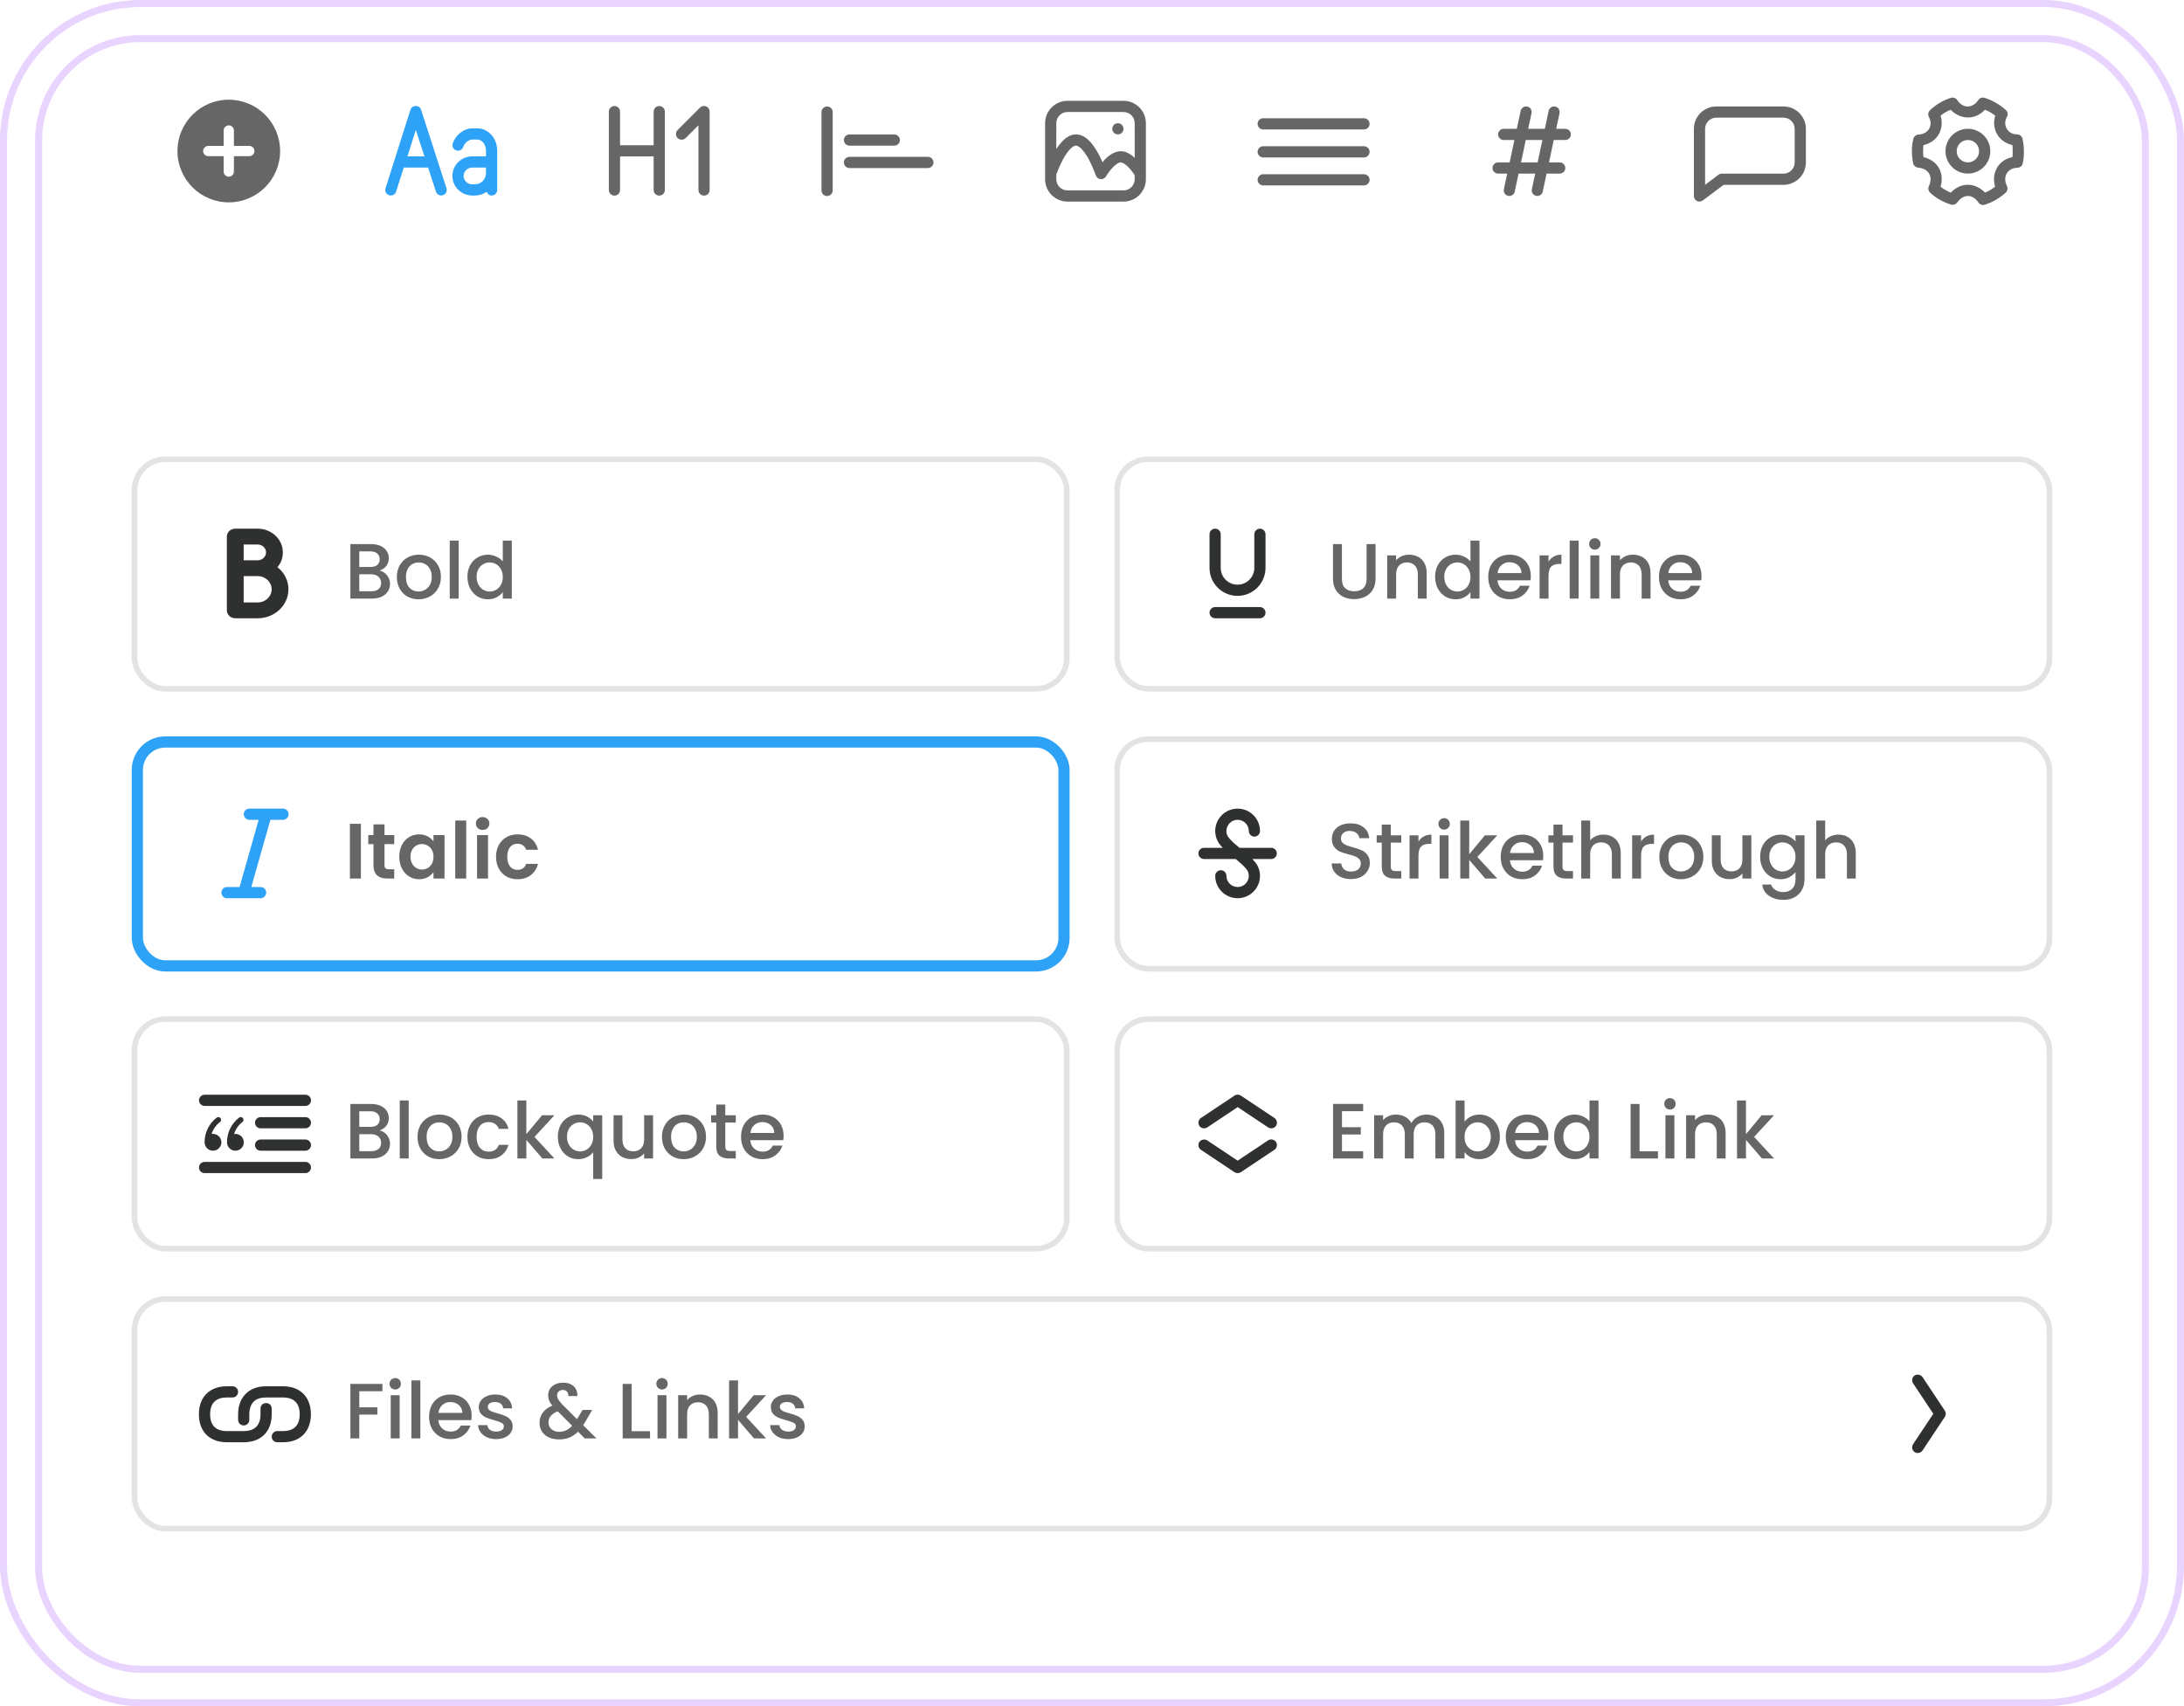 <svg width="311" height="243" viewBox="0 0 311 243" fill="none" xmlns="http://www.w3.org/2000/svg">
<g clip-path="url(#clip0_1182_65896)">
<rect x="6" y="6" width="299" height="231.227" rx="14" fill="white"/>
<g filter="url(#filter0_d_1182_65896)">
<rect width="310" height="47.84" transform="translate(1 4)" fill="white"/>
<path d="M31.782 23.768C27.745 23.768 24.473 27.041 24.473 31.077C24.473 35.114 27.745 38.386 31.782 38.386C35.818 38.386 39.09 35.114 39.09 31.077C39.09 27.041 35.818 23.768 31.782 23.768ZM31.782 27.423C32.185 27.423 32.512 27.75 32.512 28.154V30.346H34.705C35.109 30.346 35.436 30.674 35.436 31.077C35.436 31.481 35.109 31.808 34.705 31.808H32.512V34.001C32.512 34.404 32.185 34.732 31.782 34.732C31.378 34.732 31.051 34.404 31.051 34.001V31.808H28.858C28.454 31.808 28.127 31.481 28.127 31.077C28.127 30.674 28.454 30.346 28.858 30.346H31.051V28.154C31.051 27.75 31.378 27.423 31.782 27.423Z" fill="#676666"/>
<path d="M58.418 24.656C58.099 24.657 57.764 24.835 57.647 25.205L54.108 36.367C53.975 36.787 54.187 37.23 54.606 37.364C55.026 37.497 55.47 37.285 55.603 36.865L56.699 33.427H60.163L61.284 36.865C61.42 37.284 61.862 37.499 62.281 37.364C62.699 37.227 62.914 36.786 62.779 36.367L59.166 25.205C59.047 24.835 58.739 24.655 58.418 24.656ZM66.467 27.845C65.248 27.845 64.082 28.776 63.676 29.989C63.536 30.406 63.757 30.845 64.174 30.985C64.592 31.125 65.031 30.904 65.171 30.487C65.367 29.901 65.962 29.44 66.467 29.44H67.164C67.827 29.44 68.41 30.129 68.41 31.035V31.832C67.704 31.832 66.83 31.832 66.467 31.832C64.899 31.832 63.627 33.077 63.627 34.623C63.627 36.169 64.899 37.416 66.467 37.413C66.507 37.413 66.762 37.414 66.841 37.413C67.452 37.407 68.012 37.203 68.51 36.89C68.627 37.184 68.871 37.413 69.208 37.413C69.648 37.413 70.005 37.056 70.005 36.616V34.224C70.007 34.058 70.005 32.691 70.005 32.629V31.035C70.005 29.298 68.767 27.845 67.164 27.845H66.467ZM58.418 28.069L59.64 31.832H57.222L58.418 28.069ZM66.467 33.427C66.83 33.427 67.706 33.427 68.41 33.427C68.41 33.789 68.411 34.122 68.41 34.199C68.397 35.184 67.663 35.81 66.816 35.819C66.761 35.819 66.533 35.819 66.467 35.819C65.771 35.819 65.221 35.279 65.221 34.623C65.221 33.967 65.77 33.427 66.467 33.427Z" fill="#2DA2F6"/>
<path d="M86.701 24.668C86.26 24.668 85.903 25.026 85.903 25.466V36.628C85.903 37.068 86.26 37.426 86.701 37.426C87.141 37.426 87.498 37.068 87.498 36.628V31.844H92.282V36.628C92.282 37.068 92.639 37.426 93.079 37.426C93.52 37.426 93.877 37.068 93.877 36.628V25.466C93.877 25.026 93.52 24.668 93.079 24.668C92.639 24.668 92.282 25.026 92.282 25.466V30.25H87.498V25.466C87.498 25.026 87.141 24.668 86.701 24.668ZM99.757 24.718C99.48 24.603 99.136 24.641 98.885 24.892L95.695 28.082C95.384 28.393 95.384 28.916 95.695 29.228C96.007 29.539 96.53 29.539 96.842 29.228L98.661 27.409V36.628C98.661 37.068 99.018 37.426 99.458 37.426C99.898 37.426 100.255 37.068 100.255 36.628V25.466C100.255 25.111 100.034 24.833 99.757 24.718Z" fill="#676666"/>
<path d="M116.98 24.729C116.54 24.729 116.183 25.086 116.183 25.526V36.689C116.183 37.129 116.54 37.486 116.98 37.486C117.42 37.486 117.777 37.129 117.777 36.689V25.526C117.777 25.086 117.42 24.729 116.98 24.729ZM120.169 28.715C119.729 28.715 119.372 29.072 119.372 29.513C119.372 29.953 119.729 30.31 120.169 30.31H126.548C126.988 30.31 127.345 29.953 127.345 29.513C127.345 29.072 126.988 28.715 126.548 28.715H120.169ZM120.169 31.905C119.729 31.905 119.372 32.262 119.372 32.702C119.372 33.142 119.729 33.499 120.169 33.499H131.332C131.772 33.499 132.129 33.142 132.129 32.702C132.129 32.262 131.772 31.905 131.332 31.905H120.169Z" fill="#676666"/>
<path d="M151.215 23.926C149.453 23.926 148.025 25.354 148.025 27.115V34.291V35.088C148.025 36.85 149.453 38.278 151.215 38.278H159.188C160.949 38.278 162.377 36.85 162.377 35.088V34.291V27.115C162.377 25.354 160.949 23.926 159.188 23.926H151.215ZM151.215 25.52H159.188C160.069 25.52 160.783 26.234 160.783 27.115L160.786 32.055C160.166 31.48 159.533 31.119 158.839 31.102C158.814 31.101 158.815 31.102 158.789 31.102C157.883 31.102 156.875 31.799 156.198 32.672C156.025 32.281 155.85 31.895 155.65 31.525C154.709 29.788 153.681 28.712 152.411 28.71C151.331 28.707 150.405 29.59 149.614 30.799L149.62 27.115C149.62 26.234 150.334 25.52 151.215 25.52ZM158.391 27.115C157.951 27.115 157.593 27.472 157.593 27.912C157.593 28.353 157.951 28.71 158.391 28.71C158.831 28.71 159.188 28.353 159.188 27.912C159.188 27.472 158.831 27.115 158.391 27.115ZM152.411 30.304C152.875 30.305 153.58 31.028 154.254 32.273C154.522 32.766 154.762 33.309 154.977 33.843C155.107 34.162 155.206 34.406 155.251 34.54C155.469 35.191 156.352 35.284 156.696 34.69C156.731 34.631 156.793 34.518 156.896 34.366C157.068 34.111 157.264 33.853 157.469 33.618C157.981 33.031 158.474 32.696 158.789 32.696C159.108 32.704 159.599 33.038 160.11 33.618C160.317 33.853 160.508 34.111 160.683 34.366C160.738 34.446 160.746 34.483 160.783 34.54V35.088C160.783 35.969 160.069 36.683 159.188 36.683H151.215C150.334 36.683 149.62 35.969 149.62 35.088V34.416C149.67 34.274 149.737 34.105 149.844 33.843C150.062 33.309 150.298 32.767 150.567 32.273C151.247 31.025 151.947 30.304 152.411 30.304Z" fill="#676666"/>
<path d="M179.082 26.408C178.642 26.408 178.285 26.765 178.285 27.205C178.285 27.645 178.642 28.002 179.082 28.002H193.434C193.875 28.002 194.232 27.645 194.232 27.205C194.232 26.765 193.875 26.408 193.434 26.408H179.082ZM179.082 30.394C178.642 30.394 178.285 30.752 178.285 31.192C178.285 31.632 178.642 31.989 179.082 31.989H193.434C193.875 31.989 194.232 31.632 194.232 31.192C194.232 30.752 193.875 30.394 193.434 30.394H179.082ZM179.082 34.381C178.642 34.381 178.285 34.738 178.285 35.178C178.285 35.618 178.642 35.976 179.082 35.976H193.434C193.875 35.976 194.232 35.618 194.232 35.178C194.232 34.738 193.875 34.381 193.434 34.381H179.082Z" fill="#676666"/>
<path d="M216.693 24.747C216.262 24.655 215.838 24.915 215.746 25.345L215.198 27.912H213.329C212.889 27.912 212.532 28.269 212.532 28.709C212.532 29.149 212.889 29.506 213.329 29.506H214.849L214.176 32.696H212.532C212.092 32.696 211.734 33.053 211.734 33.493C211.734 33.933 212.092 34.29 212.532 34.29H213.827L213.354 36.508C213.262 36.938 213.521 37.363 213.952 37.455C214.382 37.547 214.806 37.288 214.899 36.857L215.447 34.29H217.814L217.34 36.508C217.249 36.938 217.508 37.363 217.938 37.455C218.369 37.547 218.793 37.288 218.886 36.857L219.433 34.29H221.302C221.743 34.29 222.1 33.933 222.1 33.493C222.1 33.053 221.743 32.696 221.302 32.696H219.783L220.456 29.506H222.1C222.54 29.506 222.897 29.149 222.897 28.709C222.897 28.269 222.54 27.912 222.1 27.912H220.804L221.278 25.694C221.369 25.264 221.11 24.84 220.68 24.747C220.249 24.655 219.825 24.915 219.732 25.345L219.185 27.912H216.817L217.291 25.694C217.383 25.264 217.124 24.84 216.693 24.747ZM216.469 29.506H218.835L218.162 32.696H215.796L216.469 29.506Z" fill="#676666"/>
<path d="M243.601 24.729C241.84 24.729 240.412 26.157 240.412 27.918V37.486C240.412 38.143 241.157 38.504 241.683 38.109L244.648 35.891H253.169C254.931 35.891 256.359 34.463 256.359 32.702V27.918C256.359 26.157 254.931 24.729 253.169 24.729H243.601ZM243.601 26.323H253.169C254.05 26.323 254.764 27.037 254.764 27.918V32.702C254.764 33.583 254.05 34.297 253.169 34.297H244.399C244.227 34.297 244.063 34.343 243.925 34.447L242.007 35.891V27.918C242.007 27.037 242.72 26.323 243.601 26.323Z" fill="#676666"/>
<path d="M277.014 23.499C275.883 23.858 274.908 24.443 274.048 25.244C273.783 25.491 273.702 25.896 273.874 26.215C274.512 27.396 273.844 28.66 272.403 28.732C272.051 28.75 271.739 29.011 271.656 29.355C271.514 29.949 271.457 30.446 271.457 31.099C271.457 31.646 271.516 32.267 271.632 32.818C271.703 33.163 272.003 33.411 272.354 33.441C273.804 33.566 274.521 34.672 273.874 36.082C273.73 36.395 273.796 36.77 274.048 37.004C274.895 37.787 275.868 38.34 277.014 38.699C277.341 38.801 277.71 38.677 277.911 38.4C278.797 37.173 280.083 37.169 280.925 38.4C281.124 38.689 281.487 38.829 281.822 38.724C282.928 38.375 283.958 37.783 284.812 37.004C285.075 36.764 285.145 36.376 284.987 36.057C284.324 34.718 285.087 33.49 286.456 33.466C286.82 33.459 287.144 33.221 287.229 32.868C287.367 32.296 287.404 31.799 287.404 31.099C287.404 30.497 287.333 29.905 287.204 29.33C287.123 28.966 286.805 28.707 286.432 28.707C285.083 28.704 284.328 27.379 284.987 26.215C285.17 25.891 285.113 25.494 284.837 25.244C283.968 24.454 282.908 23.837 281.798 23.499C281.456 23.395 281.094 23.523 280.901 23.823C280.13 25.02 278.692 25.04 277.935 23.848C277.742 23.542 277.358 23.39 277.014 23.499ZM281.86 25.193C282.404 25.421 282.834 25.659 283.328 26.033C282.749 27.865 283.73 29.767 285.764 30.23C285.814 30.56 285.809 30.759 285.809 31.099C285.809 31.504 285.815 31.647 285.768 31.941C283.744 32.36 282.742 34.209 283.306 36.163C282.821 36.515 282.475 36.759 281.866 36.994C280.437 35.54 278.454 35.476 276.995 37.004C276.425 36.753 275.987 36.531 275.545 36.157C276.094 34.172 275.166 32.459 273.108 31.939C273.016 31.575 273.052 30.548 273.105 30.237C275.234 29.726 276.073 27.842 275.544 26.027C276.011 25.676 276.432 25.42 276.978 25.198C278.353 26.598 280.418 26.737 281.86 25.193ZM279.43 27.909C277.669 27.909 276.241 29.337 276.241 31.099C276.241 32.861 277.669 34.288 279.43 34.288C281.192 34.288 282.62 32.861 282.62 31.099C282.62 29.337 281.192 27.909 279.43 27.909ZM279.43 29.504C280.311 29.504 281.025 30.218 281.025 31.099C281.025 31.98 280.311 32.693 279.43 32.693C278.549 32.693 277.836 31.98 277.836 31.099C277.836 30.218 278.549 29.504 279.43 29.504Z" fill="#676666"/>
</g>
<path d="M33.5 75.29C32.839 75.29 32.304 75.794 32.304 76.416C32.304 76.979 32.304 80.356 32.304 80.919V86.922C32.304 87.544 32.839 88.048 33.5 88.048C33.678 88.048 35.41 88.048 36.689 88.048C39.111 88.048 41.074 86.2 41.074 83.921C41.074 82.634 40.442 81.494 39.504 80.768C40.011 80.185 40.277 79.479 40.277 78.667C40.277 76.802 38.671 75.29 36.689 75.29C36.088 75.29 33.925 75.29 33.5 75.29ZM34.696 77.542C35.486 77.542 36.314 77.542 36.689 77.542C37.35 77.542 37.885 78.046 37.885 78.667C37.885 79.289 37.35 79.793 36.689 79.793C36.324 79.793 35.487 79.793 34.696 79.793C34.696 78.984 34.696 78.351 34.696 77.542ZM34.696 82.045C35.488 82.045 36.319 82.045 36.689 82.045C37.79 82.045 38.682 82.884 38.682 83.921C38.682 84.957 37.79 85.796 36.689 85.796C35.889 85.796 35.359 85.796 34.696 85.796V82.045Z" fill="#2F3030"/>
<path d="M54.046 81.259C54.463 81.334 54.817 81.553 55.107 81.918C55.397 82.282 55.542 82.695 55.542 83.157C55.542 83.551 55.438 83.908 55.23 84.228C55.029 84.541 54.735 84.79 54.348 84.976C53.961 85.155 53.511 85.244 52.997 85.244H49.894V77.486H52.852C53.38 77.486 53.834 77.575 54.214 77.754C54.593 77.933 54.88 78.174 55.073 78.48C55.267 78.777 55.364 79.112 55.364 79.484C55.364 79.931 55.245 80.303 55.006 80.6C54.768 80.898 54.448 81.118 54.046 81.259ZM51.166 80.746H52.74C53.157 80.746 53.481 80.653 53.712 80.466C53.95 80.273 54.069 79.998 54.069 79.641C54.069 79.291 53.95 79.019 53.712 78.826C53.481 78.625 53.157 78.524 52.74 78.524H51.166V80.746ZM52.885 84.206C53.317 84.206 53.656 84.102 53.901 83.894C54.147 83.685 54.27 83.395 54.27 83.023C54.27 82.643 54.139 82.342 53.879 82.119C53.618 81.895 53.272 81.784 52.841 81.784H51.166V84.206H52.885ZM59.593 85.345C59.012 85.345 58.488 85.214 58.019 84.954C57.55 84.686 57.182 84.314 56.914 83.838C56.646 83.354 56.512 82.796 56.512 82.163C56.512 81.538 56.65 80.984 56.925 80.5C57.2 80.016 57.576 79.644 58.052 79.384C58.529 79.123 59.061 78.993 59.649 78.993C60.237 78.993 60.769 79.123 61.245 79.384C61.721 79.644 62.097 80.016 62.372 80.5C62.648 80.984 62.785 81.538 62.785 82.163C62.785 82.788 62.644 83.343 62.361 83.826C62.078 84.31 61.691 84.686 61.2 84.954C60.717 85.214 60.181 85.345 59.593 85.345ZM59.593 84.24C59.92 84.24 60.225 84.161 60.508 84.005C60.798 83.849 61.033 83.614 61.212 83.302C61.39 82.989 61.479 82.61 61.479 82.163C61.479 81.717 61.394 81.341 61.223 81.036C61.051 80.723 60.825 80.489 60.542 80.333C60.259 80.176 59.954 80.098 59.626 80.098C59.299 80.098 58.994 80.176 58.711 80.333C58.436 80.489 58.216 80.723 58.052 81.036C57.889 81.341 57.807 81.717 57.807 82.163C57.807 82.826 57.974 83.339 58.309 83.704C58.651 84.061 59.079 84.24 59.593 84.24ZM65.316 76.984V85.244H64.043V76.984H65.316ZM66.562 82.141C66.562 81.523 66.689 80.976 66.942 80.5C67.203 80.024 67.552 79.655 67.991 79.395C68.438 79.127 68.933 78.993 69.476 78.993C69.878 78.993 70.272 79.082 70.659 79.261C71.054 79.432 71.366 79.663 71.597 79.953V76.984H72.881V85.244H71.597V84.318C71.388 84.615 71.098 84.861 70.726 85.054C70.362 85.248 69.941 85.345 69.465 85.345C68.929 85.345 68.438 85.211 67.991 84.943C67.552 84.667 67.203 84.288 66.942 83.804C66.689 83.313 66.562 82.759 66.562 82.141ZM71.597 82.163C71.597 81.739 71.508 81.371 71.329 81.058C71.158 80.746 70.931 80.507 70.648 80.344C70.365 80.18 70.06 80.098 69.733 80.098C69.405 80.098 69.1 80.18 68.817 80.344C68.535 80.5 68.304 80.734 68.125 81.047C67.954 81.352 67.868 81.717 67.868 82.141C67.868 82.565 67.954 82.937 68.125 83.257C68.304 83.577 68.535 83.823 68.817 83.994C69.108 84.158 69.413 84.24 69.733 84.24C70.06 84.24 70.365 84.158 70.648 83.994C70.931 83.83 71.158 83.592 71.329 83.279C71.508 82.96 71.597 82.587 71.597 82.163Z" fill="#676666"/>
<rect x="19.157" y="65.399" width="132.756" height="32.691" rx="4.385" stroke="#E3E3E3" stroke-width="0.797"/>
<path d="M173.033 75.29C172.593 75.29 172.235 75.648 172.235 76.088V80.872C172.235 83.073 174.021 84.859 176.222 84.859C178.423 84.859 180.209 83.073 180.209 80.872V76.088C180.209 75.648 179.851 75.29 179.411 75.29C178.971 75.29 178.614 75.648 178.614 76.088V80.872C178.614 82.193 177.543 83.264 176.222 83.264C174.901 83.264 173.83 82.193 173.83 80.872V76.088C173.83 75.648 173.473 75.29 173.033 75.29ZM173.033 86.453C172.593 86.453 172.235 86.81 172.235 87.251C172.235 87.691 172.593 88.048 173.033 88.048H179.411C179.851 88.048 180.209 87.691 180.209 87.251C180.209 86.81 179.851 86.453 179.411 86.453H173.033Z" fill="#2F3030"/>
<path d="M191.087 77.486V82.431C191.087 83.019 191.239 83.462 191.545 83.76C191.857 84.057 192.289 84.206 192.839 84.206C193.398 84.206 193.829 84.057 194.134 83.76C194.447 83.462 194.603 83.019 194.603 82.431V77.486H195.876V82.409C195.876 83.041 195.738 83.577 195.463 84.016C195.187 84.455 194.819 84.783 194.358 84.999C193.896 85.214 193.386 85.322 192.828 85.322C192.27 85.322 191.76 85.214 191.299 84.999C190.845 84.783 190.484 84.455 190.216 84.016C189.948 83.577 189.814 83.041 189.814 82.409V77.486H191.087ZM200.636 78.993C201.119 78.993 201.551 79.094 201.931 79.294C202.318 79.495 202.619 79.793 202.835 80.188C203.051 80.582 203.159 81.058 203.159 81.616V85.244H201.897V81.806C201.897 81.255 201.759 80.835 201.484 80.545C201.209 80.247 200.833 80.098 200.357 80.098C199.88 80.098 199.501 80.247 199.218 80.545C198.943 80.835 198.805 81.255 198.805 81.806V85.244H197.533V79.094H198.805V79.797C199.013 79.544 199.278 79.347 199.598 79.205C199.925 79.064 200.271 78.993 200.636 78.993ZM204.358 82.141C204.358 81.523 204.484 80.976 204.737 80.5C204.998 80.024 205.347 79.655 205.786 79.395C206.233 79.127 206.728 78.993 207.271 78.993C207.673 78.993 208.067 79.082 208.454 79.261C208.849 79.432 209.161 79.663 209.392 79.953V76.984H210.676V85.244H209.392V84.318C209.184 84.615 208.893 84.861 208.521 85.054C208.157 85.248 207.736 85.345 207.26 85.345C206.724 85.345 206.233 85.211 205.786 84.943C205.347 84.667 204.998 84.288 204.737 83.804C204.484 83.313 204.358 82.759 204.358 82.141ZM209.392 82.163C209.392 81.739 209.303 81.371 209.124 81.058C208.953 80.746 208.726 80.507 208.443 80.344C208.16 80.18 207.855 80.098 207.528 80.098C207.2 80.098 206.895 80.18 206.612 80.344C206.33 80.5 206.099 80.734 205.92 81.047C205.749 81.352 205.664 81.717 205.664 82.141C205.664 82.565 205.749 82.937 205.92 83.257C206.099 83.577 206.33 83.823 206.612 83.994C206.903 84.158 207.208 84.24 207.528 84.24C207.855 84.24 208.16 84.158 208.443 83.994C208.726 83.83 208.953 83.592 209.124 83.279C209.303 82.96 209.392 82.587 209.392 82.163ZM217.984 82.018C217.984 82.249 217.969 82.457 217.94 82.643H213.24C213.277 83.134 213.46 83.529 213.787 83.826C214.114 84.124 214.516 84.273 214.993 84.273C215.677 84.273 216.161 83.987 216.444 83.413H217.817C217.631 83.979 217.292 84.444 216.801 84.809C216.317 85.166 215.714 85.345 214.993 85.345C214.405 85.345 213.876 85.214 213.407 84.954C212.946 84.686 212.581 84.314 212.314 83.838C212.053 83.354 211.923 82.796 211.923 82.163C211.923 81.531 212.049 80.976 212.302 80.5C212.563 80.016 212.924 79.644 213.385 79.384C213.854 79.123 214.39 78.993 214.993 78.993C215.573 78.993 216.09 79.12 216.544 79.373C216.998 79.626 217.352 79.983 217.605 80.444C217.858 80.898 217.984 81.423 217.984 82.018ZM216.656 81.616C216.648 81.147 216.481 80.772 216.154 80.489C215.826 80.206 215.42 80.065 214.937 80.065C214.498 80.065 214.122 80.206 213.809 80.489C213.497 80.764 213.311 81.14 213.251 81.616H216.656ZM220.509 79.987C220.695 79.674 220.941 79.432 221.246 79.261C221.558 79.082 221.927 78.993 222.351 78.993V80.31H222.027C221.529 80.31 221.149 80.437 220.889 80.69C220.636 80.943 220.509 81.382 220.509 82.007V85.244H219.236V79.094H220.509V79.987ZM224.793 76.984V85.244H223.521V76.984H224.793ZM227.111 78.279C226.881 78.279 226.687 78.201 226.531 78.044C226.375 77.888 226.296 77.695 226.296 77.464C226.296 77.233 226.375 77.04 226.531 76.883C226.687 76.727 226.881 76.649 227.111 76.649C227.335 76.649 227.524 76.727 227.681 76.883C227.837 77.04 227.915 77.233 227.915 77.464C227.915 77.695 227.837 77.888 227.681 78.044C227.524 78.201 227.335 78.279 227.111 78.279ZM227.736 79.094V85.244H226.464V79.094H227.736ZM232.51 78.993C232.994 78.993 233.426 79.094 233.805 79.294C234.192 79.495 234.494 79.793 234.709 80.188C234.925 80.582 235.033 81.058 235.033 81.616V85.244H233.772V81.806C233.772 81.255 233.634 80.835 233.359 80.545C233.083 80.247 232.708 80.098 232.231 80.098C231.755 80.098 231.376 80.247 231.093 80.545C230.817 80.835 230.68 81.255 230.68 81.806V85.244H229.407V79.094H230.68V79.797C230.888 79.544 231.152 79.347 231.472 79.205C231.8 79.064 232.146 78.993 232.51 78.993ZM242.294 82.018C242.294 82.249 242.279 82.457 242.249 82.643H237.549C237.587 83.134 237.769 83.529 238.096 83.826C238.424 84.124 238.826 84.273 239.302 84.273C239.987 84.273 240.47 83.987 240.753 83.413H242.126C241.94 83.979 241.601 84.444 241.11 84.809C240.627 85.166 240.024 85.345 239.302 85.345C238.714 85.345 238.186 85.214 237.717 84.954C237.255 84.686 236.891 84.314 236.623 83.838C236.362 83.354 236.232 82.796 236.232 82.163C236.232 81.531 236.359 80.976 236.612 80.5C236.872 80.016 237.233 79.644 237.694 79.384C238.163 79.123 238.699 78.993 239.302 78.993C239.882 78.993 240.4 79.12 240.854 79.373C241.307 79.626 241.661 79.983 241.914 80.444C242.167 80.898 242.294 81.423 242.294 82.018ZM240.965 81.616C240.958 81.147 240.79 80.772 240.463 80.489C240.135 80.206 239.73 80.065 239.246 80.065C238.807 80.065 238.431 80.206 238.119 80.489C237.806 80.764 237.62 81.14 237.561 81.616H240.965Z" fill="#676666"/>
<rect x="159.088" y="65.399" width="132.756" height="32.691" rx="4.385" stroke="#E3E3E3" stroke-width="0.797"/>
<path d="M35.512 115.157C35.072 115.157 34.715 115.514 34.715 115.955C34.715 116.395 35.072 116.752 35.512 116.752H36.832L34.117 126.32H32.323C31.883 126.32 31.525 126.677 31.525 127.117C31.525 127.557 31.883 127.915 32.323 127.915H37.107C37.547 127.915 37.904 127.557 37.904 127.117C37.904 126.677 37.547 126.32 37.107 126.32H35.786L38.502 116.752H40.296C40.736 116.752 41.093 116.395 41.093 115.955C41.093 115.514 40.736 115.157 40.296 115.157H35.512Z" fill="#2DA2F6"/>
<path d="M51.39 117.319V125.111H49.827V117.319H51.39ZM54.753 120.21V123.202C54.753 123.41 54.801 123.563 54.898 123.66C55.002 123.749 55.174 123.794 55.412 123.794H56.137V125.111H55.155C53.838 125.111 53.179 124.471 53.179 123.191V120.21H52.443V118.927H53.179V117.397H54.753V118.927H56.137V120.21H54.753ZM56.859 121.996C56.859 121.371 56.982 120.817 57.228 120.333C57.481 119.85 57.819 119.477 58.244 119.217C58.675 118.956 59.155 118.826 59.684 118.826C60.145 118.826 60.547 118.919 60.889 119.105C61.239 119.291 61.518 119.526 61.726 119.809V118.927H63.3V125.111H61.726V124.207C61.526 124.497 61.246 124.739 60.889 124.932C60.539 125.118 60.134 125.211 59.672 125.211C59.152 125.211 58.675 125.077 58.244 124.809C57.819 124.542 57.481 124.166 57.228 123.682C56.982 123.191 56.859 122.629 56.859 121.996ZM61.726 122.019C61.726 121.639 61.652 121.316 61.503 121.048C61.354 120.772 61.153 120.564 60.9 120.423C60.647 120.274 60.376 120.199 60.086 120.199C59.795 120.199 59.527 120.27 59.282 120.411C59.036 120.553 58.835 120.761 58.679 121.036C58.53 121.304 58.456 121.624 58.456 121.996C58.456 122.369 58.53 122.696 58.679 122.979C58.835 123.254 59.036 123.466 59.282 123.615C59.535 123.764 59.803 123.838 60.086 123.838C60.376 123.838 60.647 123.768 60.9 123.626C61.153 123.477 61.354 123.269 61.503 123.001C61.652 122.726 61.726 122.398 61.726 122.019ZM66.389 116.85V125.111H64.827V116.85H66.389ZM68.726 118.19C68.451 118.19 68.22 118.104 68.034 117.933C67.855 117.755 67.766 117.535 67.766 117.275C67.766 117.014 67.855 116.798 68.034 116.627C68.22 116.449 68.451 116.359 68.726 116.359C69.001 116.359 69.228 116.449 69.407 116.627C69.593 116.798 69.686 117.014 69.686 117.275C69.686 117.535 69.593 117.755 69.407 117.933C69.228 118.104 69.001 118.19 68.726 118.19ZM69.496 118.927V125.111H67.933V118.927H69.496ZM70.638 122.019C70.638 121.379 70.769 120.821 71.029 120.344C71.29 119.861 71.65 119.489 72.112 119.228C72.573 118.96 73.102 118.826 73.697 118.826C74.463 118.826 75.096 119.02 75.595 119.407C76.101 119.786 76.439 120.322 76.611 121.014H74.925C74.836 120.746 74.683 120.538 74.467 120.389C74.259 120.233 73.998 120.155 73.686 120.155C73.239 120.155 72.886 120.318 72.625 120.646C72.365 120.966 72.235 121.423 72.235 122.019C72.235 122.607 72.365 123.064 72.625 123.392C72.886 123.712 73.239 123.872 73.686 123.872C74.318 123.872 74.731 123.589 74.925 123.023H76.611C76.439 123.693 76.101 124.225 75.595 124.62C75.089 125.014 74.456 125.211 73.697 125.211C73.102 125.211 72.573 125.081 72.112 124.821C71.65 124.553 71.29 124.181 71.029 123.704C70.769 123.221 70.638 122.659 70.638 122.019Z" fill="#676666"/>
<rect x="19.555" y="105.664" width="131.959" height="31.893" rx="3.987" stroke="#2DA2F6" stroke-width="1.595"/>
<path d="M176.235 115.157C174.473 115.157 173.045 116.585 173.045 118.347C173.045 118.85 173.171 119.35 173.395 119.791C173.542 120.085 173.783 120.393 174.117 120.739H171.451C171.011 120.739 170.653 121.096 170.653 121.536C170.653 121.976 171.011 122.333 171.451 122.333H175.96C176.005 122.372 176.028 122.387 176.085 122.433C176.338 122.639 176.6 122.863 176.833 123.08C176.998 123.235 177.127 123.365 177.256 123.504C177.486 123.752 177.652 123.982 177.705 124.102C177.791 124.3 177.829 124.503 177.829 124.725C177.829 125.606 177.116 126.32 176.235 126.32C175.354 126.32 174.64 125.606 174.64 124.725C174.64 124.285 174.283 123.928 173.843 123.928C173.403 123.928 173.045 124.285 173.045 124.725C173.045 126.486 174.473 127.915 176.235 127.915C177.996 127.915 179.424 126.486 179.424 124.725C179.424 124.283 179.323 123.852 179.15 123.454C179.01 123.132 178.769 122.801 178.427 122.433C178.398 122.401 178.359 122.366 178.328 122.333H181.019C181.459 122.333 181.816 121.976 181.816 121.536C181.816 121.096 181.459 120.739 181.019 120.739H176.509C176.463 120.699 176.44 120.684 176.385 120.639C176.136 120.436 175.891 120.227 175.661 120.016C175.522 119.887 175.402 119.759 175.287 119.642C175.043 119.391 174.876 119.192 174.815 119.069C174.704 118.849 174.64 118.6 174.64 118.347C174.64 117.465 175.354 116.752 176.235 116.752C177.116 116.752 177.829 117.465 177.829 118.347C177.829 118.787 178.187 119.144 178.627 119.144C179.067 119.144 179.424 118.787 179.424 118.347C179.424 116.585 177.996 115.157 176.235 115.157Z" fill="#2F3030"/>
<path d="M192.382 125.189C191.861 125.189 191.392 125.1 190.975 124.921C190.558 124.735 190.231 124.475 189.993 124.14C189.755 123.805 189.636 123.414 189.636 122.968H190.998C191.027 123.302 191.158 123.578 191.388 123.794C191.626 124.009 191.958 124.117 192.382 124.117C192.821 124.117 193.163 124.013 193.409 123.805C193.654 123.589 193.777 123.314 193.777 122.979C193.777 122.718 193.699 122.506 193.543 122.342C193.394 122.179 193.204 122.052 192.973 121.963C192.75 121.874 192.438 121.777 192.036 121.673C191.53 121.539 191.117 121.405 190.797 121.271C190.484 121.129 190.216 120.914 189.993 120.623C189.77 120.333 189.658 119.946 189.658 119.463C189.658 119.016 189.77 118.625 189.993 118.29C190.216 117.956 190.529 117.699 190.931 117.52C191.332 117.342 191.798 117.252 192.326 117.252C193.078 117.252 193.691 117.442 194.168 117.822C194.651 118.194 194.919 118.707 194.971 119.362H193.565C193.543 119.079 193.409 118.837 193.163 118.636C192.918 118.436 192.594 118.335 192.192 118.335C191.827 118.335 191.53 118.428 191.299 118.614C191.068 118.8 190.953 119.068 190.953 119.418C190.953 119.656 191.024 119.853 191.165 120.01C191.314 120.158 191.5 120.277 191.723 120.367C191.946 120.456 192.252 120.553 192.638 120.657C193.152 120.798 193.569 120.94 193.889 121.081C194.216 121.223 194.491 121.442 194.715 121.74C194.945 122.03 195.061 122.421 195.061 122.912C195.061 123.306 194.953 123.678 194.737 124.028C194.529 124.378 194.22 124.661 193.811 124.876C193.409 125.085 192.932 125.189 192.382 125.189ZM198.047 119.998V123.403C198.047 123.634 198.099 123.801 198.203 123.905C198.315 124.002 198.501 124.05 198.761 124.05H199.543V125.111H198.538C197.965 125.111 197.526 124.977 197.221 124.709C196.916 124.441 196.763 124.006 196.763 123.403V119.998H196.038V118.96H196.763V117.431H198.047V118.96H199.543V119.998H198.047ZM201.988 119.853C202.174 119.541 202.42 119.299 202.725 119.128C203.037 118.949 203.406 118.86 203.83 118.86V120.177H203.506C203.008 120.177 202.628 120.303 202.368 120.556C202.115 120.809 201.988 121.249 201.988 121.874V125.111H200.716V118.96H201.988V119.853ZM205.647 118.145C205.416 118.145 205.223 118.067 205.067 117.911C204.91 117.755 204.832 117.561 204.832 117.33C204.832 117.1 204.91 116.906 205.067 116.75C205.223 116.594 205.416 116.516 205.647 116.516C205.87 116.516 206.06 116.594 206.216 116.75C206.373 116.906 206.451 117.1 206.451 117.33C206.451 117.561 206.373 117.755 206.216 117.911C206.06 118.067 205.87 118.145 205.647 118.145ZM206.272 118.96V125.111H205V118.96H206.272ZM210.376 122.041L213.212 125.111H211.493L209.216 122.465V125.111H207.943V116.85H209.216V121.65L211.448 118.96H213.212L210.376 122.041ZM219.761 121.885C219.761 122.116 219.746 122.324 219.716 122.51H215.017C215.054 123.001 215.236 123.396 215.564 123.693C215.891 123.991 216.293 124.14 216.769 124.14C217.454 124.14 217.938 123.853 218.221 123.28H219.594C219.408 123.846 219.069 124.311 218.578 124.675C218.094 125.033 217.491 125.211 216.769 125.211C216.182 125.211 215.653 125.081 215.184 124.821C214.723 124.553 214.358 124.181 214.09 123.704C213.83 123.221 213.7 122.662 213.7 122.03C213.7 121.397 213.826 120.843 214.079 120.367C214.34 119.883 214.701 119.511 215.162 119.25C215.631 118.99 216.167 118.86 216.769 118.86C217.35 118.86 217.867 118.986 218.321 119.239C218.775 119.492 219.129 119.85 219.382 120.311C219.635 120.765 219.761 121.289 219.761 121.885ZM218.433 121.483C218.425 121.014 218.258 120.638 217.93 120.356C217.603 120.073 217.197 119.931 216.714 119.931C216.275 119.931 215.899 120.073 215.586 120.356C215.274 120.631 215.088 121.007 215.028 121.483H218.433ZM222.498 119.998V123.403C222.498 123.634 222.55 123.801 222.654 123.905C222.766 124.002 222.952 124.05 223.212 124.05H223.994V125.111H222.989C222.416 125.111 221.977 124.977 221.672 124.709C221.367 124.441 221.214 124.006 221.214 123.403V119.998H220.489V118.96H221.214V117.431H222.498V118.96H223.994V119.998H222.498ZM228.348 118.86C228.817 118.86 229.234 118.96 229.598 119.161C229.97 119.362 230.261 119.66 230.469 120.054C230.685 120.449 230.793 120.925 230.793 121.483V125.111H229.531V121.673C229.531 121.122 229.394 120.702 229.118 120.411C228.843 120.114 228.467 119.965 227.991 119.965C227.515 119.965 227.135 120.114 226.852 120.411C226.577 120.702 226.439 121.122 226.439 121.673V125.111H225.167V116.85H226.439V119.675C226.655 119.414 226.927 119.213 227.254 119.072C227.589 118.93 227.954 118.86 228.348 118.86ZM233.688 119.853C233.874 119.541 234.12 119.299 234.425 119.128C234.738 118.949 235.106 118.86 235.53 118.86V120.177H235.207C234.708 120.177 234.328 120.303 234.068 120.556C233.815 120.809 233.688 121.249 233.688 121.874V125.111H232.416V118.96H233.688V119.853ZM239.368 125.211C238.787 125.211 238.263 125.081 237.794 124.821C237.325 124.553 236.957 124.181 236.689 123.704C236.421 123.221 236.287 122.662 236.287 122.03C236.287 121.405 236.425 120.85 236.7 120.367C236.975 119.883 237.351 119.511 237.827 119.25C238.304 118.99 238.836 118.86 239.424 118.86C240.012 118.86 240.544 118.99 241.02 119.25C241.496 119.511 241.872 119.883 242.147 120.367C242.423 120.85 242.56 121.405 242.56 122.03C242.56 122.655 242.419 123.209 242.136 123.693C241.853 124.177 241.466 124.553 240.975 124.821C240.492 125.081 239.956 125.211 239.368 125.211ZM239.368 124.106C239.695 124.106 240 124.028 240.283 123.872C240.573 123.716 240.808 123.481 240.986 123.169C241.165 122.856 241.254 122.476 241.254 122.03C241.254 121.583 241.169 121.208 240.998 120.903C240.826 120.59 240.599 120.356 240.317 120.199C240.034 120.043 239.729 119.965 239.401 119.965C239.074 119.965 238.769 120.043 238.486 120.199C238.211 120.356 237.991 120.59 237.827 120.903C237.664 121.208 237.582 121.583 237.582 122.03C237.582 122.692 237.749 123.206 238.084 123.57C238.426 123.928 238.854 124.106 239.368 124.106ZM249.389 118.96V125.111H248.116V124.385C247.915 124.638 247.651 124.839 247.323 124.988C247.003 125.129 246.661 125.2 246.296 125.2C245.813 125.2 245.377 125.1 244.99 124.899C244.611 124.698 244.31 124.4 244.086 124.006C243.87 123.611 243.763 123.135 243.763 122.577V118.96H245.024V122.387C245.024 122.938 245.162 123.362 245.437 123.66C245.712 123.95 246.088 124.095 246.564 124.095C247.041 124.095 247.416 123.95 247.692 123.66C247.975 123.362 248.116 122.938 248.116 122.387V118.96H249.389ZM253.546 118.86C254.022 118.86 254.442 118.956 254.807 119.15C255.179 119.336 255.469 119.57 255.678 119.853V118.96H256.961V125.211C256.961 125.777 256.842 126.279 256.604 126.718C256.366 127.165 256.02 127.515 255.566 127.768C255.12 128.021 254.584 128.147 253.959 128.147C253.125 128.147 252.433 127.95 251.882 127.555C251.332 127.168 251.019 126.64 250.945 125.97H252.206C252.303 126.29 252.508 126.547 252.82 126.741C253.14 126.942 253.52 127.042 253.959 127.042C254.472 127.042 254.885 126.886 255.198 126.573C255.518 126.261 255.678 125.807 255.678 125.211V124.184C255.462 124.475 255.168 124.72 254.796 124.921C254.431 125.115 254.014 125.211 253.546 125.211C253.01 125.211 252.519 125.077 252.072 124.809C251.633 124.534 251.283 124.155 251.023 123.671C250.77 123.18 250.643 122.625 250.643 122.008C250.643 121.39 250.77 120.843 251.023 120.367C251.283 119.89 251.633 119.522 252.072 119.262C252.519 118.994 253.01 118.86 253.546 118.86ZM255.678 122.03C255.678 121.606 255.588 121.237 255.41 120.925C255.239 120.612 255.012 120.374 254.729 120.21C254.446 120.047 254.141 119.965 253.814 119.965C253.486 119.965 253.181 120.047 252.898 120.21C252.615 120.367 252.385 120.601 252.206 120.914C252.035 121.219 251.949 121.583 251.949 122.008C251.949 122.432 252.035 122.804 252.206 123.124C252.385 123.444 252.615 123.689 252.898 123.861C253.188 124.024 253.494 124.106 253.814 124.106C254.141 124.106 254.446 124.024 254.729 123.861C255.012 123.697 255.239 123.459 255.41 123.146C255.588 122.826 255.678 122.454 255.678 122.03ZM261.814 118.86C262.283 118.86 262.7 118.96 263.064 119.161C263.437 119.362 263.727 119.66 263.935 120.054C264.151 120.449 264.259 120.925 264.259 121.483V125.111H262.997V121.673C262.997 121.122 262.86 120.702 262.584 120.411C262.309 120.114 261.933 119.965 261.457 119.965C260.981 119.965 260.601 120.114 260.318 120.411C260.043 120.702 259.905 121.122 259.905 121.673V125.111H258.633V116.85H259.905V119.675C260.121 119.414 260.393 119.213 260.72 119.072C261.055 118.93 261.42 118.86 261.814 118.86Z" fill="#676666"/>
<rect x="159.088" y="105.265" width="132.756" height="32.691" rx="4.385" stroke="#E3E3E3" stroke-width="0.797"/>
<path d="M29.135 155.9C28.695 155.9 28.338 156.257 28.338 156.697C28.338 157.137 28.695 157.495 29.135 157.495H43.487C43.927 157.495 44.285 157.137 44.285 156.697C44.285 156.257 43.927 155.9 43.487 155.9H29.135ZM37.109 159.089C36.668 159.089 36.311 159.446 36.311 159.887C36.311 160.327 36.668 160.684 37.109 160.684H43.487C43.927 160.684 44.285 160.327 44.285 159.887C44.285 159.446 43.927 159.089 43.487 159.089H37.109ZM30.854 159.164C29.78 159.989 29.135 161.272 29.135 162.653C29.135 162.66 29.135 162.669 29.135 162.677C29.135 163.338 29.67 163.873 30.331 163.873C30.992 163.873 31.527 163.338 31.527 162.677C31.527 162.016 30.992 161.481 30.331 161.481C30.275 161.481 30.187 161.474 30.132 161.481C30.355 160.804 30.757 160.225 31.328 159.787C31.503 159.653 31.537 159.414 31.403 159.239C31.268 159.064 31.029 159.029 30.854 159.164ZM34.044 159.164C32.97 159.989 32.325 161.272 32.325 162.653C32.325 162.66 32.325 162.669 32.325 162.677C32.325 163.338 32.86 163.873 33.521 163.873C34.181 163.873 34.717 163.338 34.717 162.677C34.717 162.016 34.181 161.481 33.521 161.481C33.464 161.481 33.376 161.499 33.321 161.506C33.544 160.829 33.946 160.225 34.517 159.787C34.692 159.653 34.726 159.414 34.592 159.239C34.457 159.064 34.218 159.029 34.044 159.164ZM37.109 162.279C36.668 162.279 36.311 162.636 36.311 163.076C36.311 163.516 36.668 163.873 37.109 163.873H43.487C43.927 163.873 44.285 163.516 44.285 163.076C44.285 162.636 43.927 162.279 43.487 162.279H37.109ZM29.135 165.468C28.695 165.468 28.338 165.825 28.338 166.265C28.338 166.705 28.695 167.063 29.135 167.063H43.487C43.927 167.063 44.285 166.705 44.285 166.265C44.285 165.825 43.927 165.468 43.487 165.468H29.135Z" fill="#2F3030"/>
<path d="M54.046 160.992C54.463 161.067 54.817 161.286 55.107 161.651C55.397 162.016 55.542 162.429 55.542 162.89C55.542 163.285 55.438 163.642 55.23 163.962C55.029 164.274 54.735 164.524 54.348 164.71C53.961 164.888 53.511 164.978 52.997 164.978H49.894V157.219H52.852C53.38 157.219 53.834 157.309 54.214 157.487C54.593 157.666 54.88 157.908 55.073 158.213C55.267 158.511 55.364 158.846 55.364 159.218C55.364 159.664 55.245 160.036 55.006 160.334C54.768 160.632 54.448 160.851 54.046 160.992ZM51.166 160.479H52.74C53.157 160.479 53.481 160.386 53.712 160.2C53.95 160.006 54.069 159.731 54.069 159.374C54.069 159.024 53.95 158.752 53.712 158.559C53.481 158.358 53.157 158.258 52.74 158.258H51.166V160.479ZM52.885 163.939C53.317 163.939 53.656 163.835 53.901 163.627C54.147 163.418 54.27 163.128 54.27 162.756C54.27 162.377 54.139 162.075 53.879 161.852C53.618 161.629 53.272 161.517 52.841 161.517H51.166V163.939H52.885ZM58.198 156.717V164.978H56.925V156.717H58.198ZM62.536 165.078C61.956 165.078 61.431 164.948 60.962 164.687C60.493 164.419 60.125 164.047 59.857 163.571C59.589 163.087 59.455 162.529 59.455 161.897C59.455 161.272 59.593 160.717 59.868 160.233C60.144 159.75 60.52 159.378 60.996 159.117C61.472 158.857 62.004 158.726 62.592 158.726C63.18 158.726 63.712 158.857 64.188 159.117C64.665 159.378 65.04 159.75 65.316 160.233C65.591 160.717 65.729 161.272 65.729 161.897C65.729 162.522 65.587 163.076 65.305 163.56C65.022 164.044 64.635 164.419 64.144 164.687C63.66 164.948 63.124 165.078 62.536 165.078ZM62.536 163.973C62.864 163.973 63.169 163.895 63.452 163.738C63.742 163.582 63.976 163.348 64.155 163.035C64.333 162.723 64.423 162.343 64.423 161.897C64.423 161.45 64.337 161.074 64.166 160.769C63.995 160.457 63.768 160.222 63.485 160.066C63.202 159.91 62.897 159.832 62.57 159.832C62.242 159.832 61.937 159.91 61.654 160.066C61.379 160.222 61.159 160.457 60.996 160.769C60.832 161.074 60.75 161.45 60.75 161.897C60.75 162.559 60.918 163.072 61.252 163.437C61.595 163.794 62.023 163.973 62.536 163.973ZM66.562 161.897C66.562 161.264 66.689 160.71 66.942 160.233C67.203 159.75 67.56 159.378 68.014 159.117C68.468 158.857 68.989 158.726 69.576 158.726C70.321 158.726 70.934 158.905 71.418 159.262C71.909 159.612 72.241 160.114 72.412 160.769H71.039C70.927 160.464 70.749 160.226 70.503 160.055C70.257 159.884 69.948 159.798 69.576 159.798C69.055 159.798 68.639 159.984 68.326 160.356C68.021 160.721 67.868 161.234 67.868 161.897C67.868 162.559 68.021 163.076 68.326 163.448C68.639 163.82 69.055 164.006 69.576 164.006C70.313 164.006 70.801 163.683 71.039 163.035H72.412C72.233 163.66 71.898 164.159 71.407 164.531C70.916 164.896 70.306 165.078 69.576 165.078C68.989 165.078 68.468 164.948 68.014 164.687C67.56 164.419 67.203 164.047 66.942 163.571C66.689 163.087 66.562 162.529 66.562 161.897ZM76.113 161.908L78.949 164.978H77.23L74.953 162.332V164.978H73.68V156.717H74.953V161.517L77.185 158.827H78.949L76.113 161.908ZM79.437 161.874C79.437 161.257 79.563 160.71 79.816 160.233C80.077 159.757 80.426 159.389 80.865 159.128C81.312 158.86 81.807 158.726 82.35 158.726C82.826 158.726 83.247 158.823 83.612 159.017C83.984 159.21 84.27 159.445 84.471 159.72V158.827H85.755V167.902H84.471V164.085C84.27 164.36 83.98 164.594 83.6 164.788C83.221 164.981 82.789 165.078 82.305 165.078C81.777 165.078 81.293 164.944 80.854 164.676C80.423 164.401 80.077 164.021 79.816 163.538C79.563 163.046 79.437 162.492 79.437 161.874ZM84.471 161.897C84.471 161.472 84.382 161.104 84.203 160.792C84.032 160.479 83.805 160.241 83.522 160.077C83.239 159.913 82.934 159.832 82.607 159.832C82.279 159.832 81.974 159.913 81.692 160.077C81.409 160.233 81.178 160.468 80.999 160.78C80.828 161.085 80.743 161.45 80.743 161.874C80.743 162.298 80.828 162.671 80.999 162.991C81.178 163.311 81.409 163.556 81.692 163.727C81.982 163.891 82.287 163.973 82.607 163.973C82.934 163.973 83.239 163.891 83.522 163.727C83.805 163.564 84.032 163.325 84.203 163.013C84.382 162.693 84.471 162.321 84.471 161.897ZM92.996 158.827V164.978H91.724V164.252C91.523 164.505 91.259 164.706 90.931 164.855C90.611 164.996 90.269 165.067 89.904 165.067C89.421 165.067 88.985 164.966 88.598 164.765C88.219 164.565 87.917 164.267 87.694 163.872C87.478 163.478 87.37 163.002 87.37 162.444V158.827H88.632V162.254C88.632 162.805 88.769 163.229 89.045 163.526C89.32 163.817 89.696 163.962 90.172 163.962C90.648 163.962 91.024 163.817 91.3 163.526C91.582 163.229 91.724 162.805 91.724 162.254V158.827H92.996ZM97.343 165.078C96.763 165.078 96.238 164.948 95.769 164.687C95.3 164.419 94.932 164.047 94.664 163.571C94.396 163.087 94.262 162.529 94.262 161.897C94.262 161.272 94.4 160.717 94.675 160.233C94.951 159.75 95.326 159.378 95.803 159.117C96.279 158.857 96.811 158.726 97.399 158.726C97.987 158.726 98.519 158.857 98.995 159.117C99.472 159.378 99.847 159.75 100.123 160.233C100.398 160.717 100.536 161.272 100.536 161.897C100.536 162.522 100.394 163.076 100.112 163.56C99.829 164.044 99.442 164.419 98.951 164.687C98.467 164.948 97.931 165.078 97.343 165.078ZM97.343 163.973C97.671 163.973 97.976 163.895 98.258 163.738C98.549 163.582 98.783 163.348 98.962 163.035C99.14 162.723 99.23 162.343 99.23 161.897C99.23 161.45 99.144 161.074 98.973 160.769C98.802 160.457 98.575 160.222 98.292 160.066C98.009 159.91 97.704 159.832 97.377 159.832C97.049 159.832 96.744 159.91 96.461 160.066C96.186 160.222 95.966 160.457 95.803 160.769C95.639 161.074 95.557 161.45 95.557 161.897C95.557 162.559 95.725 163.072 96.059 163.437C96.402 163.794 96.83 163.973 97.343 163.973ZM103.278 159.865V163.27C103.278 163.5 103.33 163.668 103.435 163.772C103.546 163.869 103.732 163.917 103.993 163.917H104.774V164.978H103.769C103.196 164.978 102.757 164.844 102.452 164.576C102.147 164.308 101.995 163.872 101.995 163.27V159.865H101.269V158.827H101.995V157.298H103.278V158.827H104.774V159.865H103.278ZM111.584 161.752C111.584 161.982 111.569 162.191 111.539 162.377H106.84C106.877 162.868 107.06 163.262 107.387 163.56C107.714 163.858 108.116 164.006 108.593 164.006C109.277 164.006 109.761 163.72 110.044 163.147H111.417C111.231 163.712 110.892 164.178 110.401 164.542C109.917 164.899 109.314 165.078 108.593 165.078C108.005 165.078 107.476 164.948 107.007 164.687C106.546 164.419 106.181 164.047 105.914 163.571C105.653 163.087 105.523 162.529 105.523 161.897C105.523 161.264 105.649 160.71 105.902 160.233C106.163 159.75 106.524 159.378 106.985 159.117C107.454 158.857 107.99 158.726 108.593 158.726C109.173 158.726 109.69 158.853 110.144 159.106C110.598 159.359 110.952 159.716 111.205 160.178C111.458 160.632 111.584 161.156 111.584 161.752ZM110.256 161.35C110.248 160.881 110.081 160.505 109.753 160.222C109.426 159.939 109.02 159.798 108.537 159.798C108.098 159.798 107.722 159.939 107.409 160.222C107.097 160.498 106.911 160.873 106.851 161.35H110.256Z" fill="#676666"/>
<rect x="19.157" y="145.132" width="132.756" height="32.691" rx="4.385" stroke="#E3E3E3" stroke-width="0.797"/>
<path d="M175.795 156.021L171.011 159.21C170.645 159.454 170.542 159.967 170.786 160.331C171.03 160.697 171.542 160.799 171.907 160.556L176.243 157.666L180.579 160.556C180.944 160.799 181.456 160.697 181.7 160.331C181.944 159.967 181.841 159.454 181.475 159.21L176.691 156.021C176.424 155.843 176.062 155.843 175.795 156.021ZM171.309 162.3C171.11 162.34 170.908 162.442 170.786 162.625C170.542 162.989 170.645 163.502 171.011 163.746L175.795 166.935C176.062 167.113 176.424 167.113 176.691 166.935L181.475 163.746C181.841 163.502 181.944 162.989 181.7 162.625C181.456 162.259 180.944 162.157 180.579 162.4L176.243 165.29L171.907 162.4C171.724 162.279 171.509 162.26 171.309 162.3Z" fill="#2F3030"/>
<path d="M191.098 158.246V160.524H193.777V161.562H191.098V163.939H194.112V164.978H189.825V157.208H194.112V158.246H191.098ZM203.125 158.726C203.609 158.726 204.04 158.827 204.42 159.028C204.807 159.229 205.108 159.526 205.324 159.921C205.547 160.315 205.659 160.792 205.659 161.35V164.978H204.397V161.539C204.397 160.989 204.26 160.568 203.984 160.278C203.709 159.98 203.333 159.832 202.857 159.832C202.381 159.832 202.001 159.98 201.718 160.278C201.443 160.568 201.305 160.989 201.305 161.539V164.978H200.044V161.539C200.044 160.989 199.906 160.568 199.631 160.278C199.356 159.98 198.98 159.832 198.503 159.832C198.027 159.832 197.648 159.98 197.365 160.278C197.09 160.568 196.952 160.989 196.952 161.539V164.978H195.679V158.827H196.952V159.53C197.16 159.277 197.424 159.08 197.744 158.939C198.064 158.797 198.407 158.726 198.771 158.726C199.263 158.726 199.702 158.831 200.089 159.039C200.476 159.247 200.773 159.549 200.982 159.943C201.168 159.571 201.458 159.277 201.852 159.061C202.247 158.838 202.671 158.726 203.125 158.726ZM208.551 159.742C208.766 159.445 209.06 159.203 209.432 159.017C209.812 158.823 210.232 158.726 210.694 158.726C211.237 158.726 211.728 158.857 212.167 159.117C212.606 159.378 212.952 159.75 213.205 160.233C213.458 160.71 213.585 161.257 213.585 161.874C213.585 162.492 213.458 163.046 213.205 163.538C212.952 164.021 212.603 164.401 212.156 164.676C211.717 164.944 211.23 165.078 210.694 165.078C210.218 165.078 209.793 164.985 209.421 164.799C209.057 164.613 208.766 164.375 208.551 164.085V164.978H207.278V156.717H208.551V159.742ZM212.29 161.874C212.29 161.45 212.201 161.085 212.022 160.78C211.851 160.468 211.62 160.233 211.33 160.077C211.047 159.913 210.742 159.832 210.415 159.832C210.095 159.832 209.79 159.913 209.499 160.077C209.217 160.241 208.986 160.479 208.807 160.792C208.636 161.104 208.551 161.472 208.551 161.897C208.551 162.321 208.636 162.693 208.807 163.013C208.986 163.325 209.217 163.564 209.499 163.727C209.79 163.891 210.095 163.973 210.415 163.973C210.742 163.973 211.047 163.891 211.33 163.727C211.62 163.556 211.851 163.311 212.022 162.991C212.201 162.671 212.29 162.298 212.29 161.874ZM220.481 161.752C220.481 161.982 220.466 162.191 220.436 162.377H215.736C215.774 162.868 215.956 163.262 216.283 163.56C216.611 163.858 217.013 164.006 217.489 164.006C218.174 164.006 218.657 163.72 218.94 163.147H220.313C220.127 163.712 219.788 164.178 219.297 164.542C218.814 164.899 218.211 165.078 217.489 165.078C216.901 165.078 216.373 164.948 215.904 164.687C215.442 164.419 215.078 164.047 214.81 163.571C214.549 163.087 214.419 162.529 214.419 161.897C214.419 161.264 214.546 160.71 214.799 160.233C215.059 159.75 215.42 159.378 215.882 159.117C216.35 158.857 216.886 158.726 217.489 158.726C218.069 158.726 218.587 158.853 219.041 159.106C219.494 159.359 219.848 159.716 220.101 160.178C220.354 160.632 220.481 161.156 220.481 161.752ZM219.152 161.35C219.145 160.881 218.977 160.505 218.65 160.222C218.322 159.939 217.917 159.798 217.433 159.798C216.994 159.798 216.618 159.939 216.306 160.222C215.993 160.498 215.807 160.873 215.748 161.35H219.152ZM221.309 161.874C221.309 161.257 221.435 160.71 221.688 160.233C221.949 159.757 222.298 159.389 222.737 159.128C223.184 158.86 223.679 158.726 224.222 158.726C224.624 158.726 225.018 158.816 225.405 158.994C225.8 159.166 226.112 159.396 226.343 159.686V156.717H227.627V164.978H226.343V164.051C226.135 164.349 225.844 164.594 225.472 164.788C225.108 164.981 224.687 165.078 224.211 165.078C223.675 165.078 223.184 164.944 222.737 164.676C222.298 164.401 221.949 164.021 221.688 163.538C221.435 163.046 221.309 162.492 221.309 161.874ZM226.343 161.897C226.343 161.472 226.254 161.104 226.075 160.792C225.904 160.479 225.677 160.241 225.394 160.077C225.111 159.913 224.806 159.832 224.479 159.832C224.151 159.832 223.846 159.913 223.564 160.077C223.281 160.233 223.05 160.468 222.871 160.78C222.7 161.085 222.615 161.45 222.615 161.874C222.615 162.298 222.7 162.671 222.871 162.991C223.05 163.311 223.281 163.556 223.564 163.727C223.854 163.891 224.159 163.973 224.479 163.973C224.806 163.973 225.111 163.891 225.394 163.727C225.677 163.564 225.904 163.325 226.075 163.013C226.254 162.693 226.343 162.321 226.343 161.897ZM233.47 163.951H236.094V164.978H232.198V157.219H233.47V163.951ZM237.805 158.012C237.575 158.012 237.381 157.934 237.225 157.778C237.069 157.621 236.99 157.428 236.99 157.197C236.99 156.966 237.069 156.773 237.225 156.617C237.381 156.46 237.575 156.382 237.805 156.382C238.028 156.382 238.218 156.46 238.375 156.617C238.531 156.773 238.609 156.966 238.609 157.197C238.609 157.428 238.531 157.621 238.375 157.778C238.218 157.934 238.028 158.012 237.805 158.012ZM238.43 158.827V164.978H237.158V158.827H238.43ZM243.204 158.726C243.688 158.726 244.12 158.827 244.499 159.028C244.886 159.229 245.188 159.526 245.403 159.921C245.619 160.315 245.727 160.792 245.727 161.35V164.978H244.466V161.539C244.466 160.989 244.328 160.568 244.053 160.278C243.777 159.98 243.402 159.832 242.925 159.832C242.449 159.832 242.069 159.98 241.787 160.278C241.511 160.568 241.374 160.989 241.374 161.539V164.978H240.101V158.827H241.374V159.53C241.582 159.277 241.846 159.08 242.166 158.939C242.494 158.797 242.84 158.726 243.204 158.726ZM249.784 161.908L252.619 164.978H250.9L248.623 162.332V164.978H247.35V156.717H248.623V161.517L250.855 158.827H252.619L249.784 161.908Z" fill="#676666"/>
<rect x="159.088" y="145.132" width="132.756" height="32.691" rx="4.385" stroke="#E3E3E3" stroke-width="0.797"/>
<path d="M32.312 197.421C29.987 197.421 28.325 198.806 28.325 201.408C28.325 204.01 29.987 205.394 32.312 205.394H34.704C37.029 205.394 38.691 204.01 38.691 201.408C38.691 201.331 38.691 200.709 38.691 200.61C38.691 199.548 37.096 199.548 37.096 200.61C37.096 200.716 37.096 201.458 37.096 201.458C37.076 203.069 36.189 203.8 34.704 203.8H32.312C30.81 203.8 29.92 203.058 29.92 201.408C29.92 199.757 30.81 199.016 32.312 199.016H33.109C33.549 199.016 33.907 198.659 33.907 198.218C33.907 197.778 33.549 197.421 33.109 197.421H32.312ZM37.893 197.421C36.76 197.421 35.838 197.742 35.152 198.343C34.312 199.08 33.907 200.173 33.907 201.408C33.907 201.511 33.907 201.644 33.907 202.205C33.907 202.645 34.264 203.002 34.704 203.002C35.144 203.002 35.501 202.645 35.501 202.205C35.501 201.644 35.501 201.511 35.501 201.408C35.501 200.597 35.741 199.941 36.199 199.539C36.578 199.206 37.13 199.016 37.893 199.016H40.285C41.936 199.016 42.677 199.906 42.677 201.408C42.677 202.91 41.936 203.8 40.285 203.8H39.488C39.048 203.8 38.691 204.157 38.691 204.597C38.691 205.037 39.048 205.394 39.488 205.394H40.285C42.887 205.394 44.272 203.733 44.272 201.408C44.272 199.083 42.887 197.421 40.285 197.421H37.893Z" fill="#2F3030"/>
<path d="M54.459 197.086V198.124H51.166V200.413H53.734V201.451H51.166V204.844H49.894V197.086H54.459ZM56.286 197.879C56.055 197.879 55.862 197.801 55.706 197.644C55.549 197.488 55.471 197.295 55.471 197.064C55.471 196.833 55.549 196.64 55.706 196.483C55.862 196.327 56.055 196.249 56.286 196.249C56.509 196.249 56.699 196.327 56.855 196.483C57.012 196.64 57.09 196.833 57.09 197.064C57.09 197.295 57.012 197.488 56.855 197.644C56.699 197.801 56.509 197.879 56.286 197.879ZM56.911 198.694V204.844H55.639V198.694H56.911ZM59.855 196.584V204.844H58.582V196.584H59.855ZM67.162 201.618C67.162 201.849 67.147 202.057 67.118 202.243H62.418C62.456 202.734 62.638 203.129 62.965 203.427C63.293 203.724 63.694 203.873 64.171 203.873C64.855 203.873 65.339 203.587 65.622 203.014H66.995C66.809 203.579 66.47 204.044 65.979 204.409C65.495 204.766 64.893 204.945 64.171 204.945C63.583 204.945 63.054 204.814 62.586 204.554C62.124 204.286 61.76 203.914 61.492 203.438C61.231 202.954 61.101 202.396 61.101 201.763C61.101 201.131 61.228 200.576 61.481 200.1C61.741 199.616 62.102 199.244 62.563 198.984C63.032 198.723 63.568 198.593 64.171 198.593C64.751 198.593 65.269 198.72 65.722 198.973C66.176 199.226 66.53 199.583 66.783 200.044C67.036 200.498 67.162 201.023 67.162 201.618ZM65.834 201.216C65.827 200.748 65.659 200.372 65.332 200.089C65.004 199.806 64.599 199.665 64.115 199.665C63.676 199.665 63.3 199.806 62.988 200.089C62.675 200.364 62.489 200.74 62.429 201.216H65.834ZM70.647 204.945C70.163 204.945 69.728 204.859 69.341 204.688C68.962 204.509 68.66 204.271 68.437 203.974C68.214 203.668 68.095 203.33 68.08 202.958H69.397C69.419 203.218 69.542 203.438 69.765 203.616C69.996 203.788 70.283 203.873 70.625 203.873C70.982 203.873 71.257 203.806 71.451 203.672C71.652 203.531 71.752 203.352 71.752 203.136C71.752 202.906 71.641 202.734 71.418 202.623C71.202 202.511 70.856 202.388 70.379 202.254C69.918 202.128 69.542 202.005 69.252 201.886C68.962 201.767 68.709 201.585 68.493 201.339C68.284 201.094 68.18 200.77 68.18 200.368C68.18 200.041 68.277 199.743 68.471 199.475C68.664 199.2 68.939 198.984 69.297 198.828C69.661 198.671 70.078 198.593 70.547 198.593C71.246 198.593 71.808 198.772 72.232 199.129C72.664 199.479 72.895 199.959 72.924 200.569H71.652C71.63 200.294 71.518 200.074 71.317 199.91C71.116 199.747 70.844 199.665 70.502 199.665C70.167 199.665 69.91 199.728 69.732 199.855C69.553 199.981 69.464 200.148 69.464 200.357C69.464 200.521 69.523 200.658 69.643 200.77C69.762 200.881 69.907 200.971 70.078 201.038C70.249 201.097 70.502 201.175 70.837 201.272C71.284 201.391 71.648 201.514 71.931 201.641C72.221 201.76 72.471 201.938 72.679 202.176C72.887 202.414 72.995 202.731 73.003 203.125C73.003 203.475 72.906 203.788 72.712 204.063C72.519 204.338 72.243 204.554 71.886 204.71C71.537 204.867 71.124 204.945 70.647 204.945ZM83.272 204.844L82.312 203.884C81.939 204.256 81.534 204.535 81.095 204.721C80.656 204.9 80.165 204.989 79.621 204.989C79.071 204.989 78.583 204.893 78.159 204.699C77.735 204.506 77.407 204.23 77.177 203.873C76.946 203.508 76.831 203.088 76.831 202.612C76.831 202.076 76.983 201.6 77.288 201.183C77.594 200.759 78.047 200.424 78.65 200.178C78.434 199.918 78.282 199.676 78.193 199.453C78.103 199.222 78.059 198.969 78.059 198.694C78.059 198.351 78.144 198.046 78.315 197.778C78.494 197.51 78.747 197.298 79.074 197.142C79.402 196.986 79.781 196.908 80.213 196.908C80.652 196.908 81.024 196.993 81.329 197.164C81.642 197.328 81.873 197.555 82.021 197.845C82.178 198.135 82.241 198.459 82.211 198.816H80.939C80.946 198.541 80.879 198.329 80.738 198.18C80.596 198.024 80.403 197.946 80.157 197.946C79.912 197.946 79.711 198.02 79.554 198.169C79.406 198.31 79.331 198.485 79.331 198.694C79.331 198.895 79.387 199.095 79.499 199.296C79.618 199.49 79.822 199.743 80.113 200.055L82.166 202.098L82.959 200.792H84.332L83.327 202.511L83.048 202.969L84.935 204.844H83.272ZM79.621 203.907C80.321 203.907 80.939 203.62 81.474 203.047L79.421 200.982C78.542 201.332 78.103 201.86 78.103 202.567C78.103 202.947 78.245 203.267 78.528 203.527C78.81 203.78 79.175 203.907 79.621 203.907ZM89.941 203.817H92.565V204.844H88.669V197.086H89.941V203.817ZM94.276 197.879C94.046 197.879 93.852 197.801 93.696 197.644C93.54 197.488 93.461 197.295 93.461 197.064C93.461 196.833 93.54 196.64 93.696 196.483C93.852 196.327 94.046 196.249 94.276 196.249C94.499 196.249 94.689 196.327 94.846 196.483C95.002 196.64 95.08 196.833 95.08 197.064C95.08 197.295 95.002 197.488 94.846 197.644C94.689 197.801 94.499 197.879 94.276 197.879ZM94.901 198.694V204.844H93.629V198.694H94.901ZM99.675 198.593C100.159 198.593 100.591 198.694 100.97 198.895C101.357 199.095 101.659 199.393 101.874 199.788C102.09 200.182 102.198 200.658 102.198 201.216V204.844H100.937V201.406C100.937 200.855 100.799 200.435 100.524 200.145C100.248 199.847 99.873 199.698 99.396 199.698C98.92 199.698 98.54 199.847 98.258 200.145C97.982 200.435 97.845 200.855 97.845 201.406V204.844H96.572V198.694H97.845V199.397C98.053 199.144 98.317 198.947 98.637 198.805C98.965 198.664 99.311 198.593 99.675 198.593ZM106.255 201.775L109.09 204.844H107.371L105.094 202.199V204.844H103.821V196.584H105.094V201.384L107.326 198.694H109.09L106.255 201.775ZM112.235 204.945C111.751 204.945 111.316 204.859 110.929 204.688C110.549 204.509 110.248 204.271 110.025 203.974C109.801 203.668 109.682 203.33 109.667 202.958H110.985C111.007 203.218 111.13 203.438 111.353 203.616C111.584 203.788 111.87 203.873 112.212 203.873C112.57 203.873 112.845 203.806 113.038 203.672C113.239 203.531 113.34 203.352 113.34 203.136C113.34 202.906 113.228 202.734 113.005 202.623C112.789 202.511 112.443 202.388 111.967 202.254C111.505 202.128 111.13 202.005 110.839 201.886C110.549 201.767 110.296 201.585 110.08 201.339C109.872 201.094 109.768 200.77 109.768 200.368C109.768 200.041 109.865 199.743 110.058 199.475C110.251 199.2 110.527 198.984 110.884 198.828C111.249 198.671 111.665 198.593 112.134 198.593C112.834 198.593 113.396 198.772 113.82 199.129C114.251 199.479 114.482 199.959 114.512 200.569H113.239C113.217 200.294 113.105 200.074 112.904 199.91C112.704 199.747 112.432 199.665 112.09 199.665C111.755 199.665 111.498 199.728 111.319 199.855C111.141 199.981 111.051 200.148 111.051 200.357C111.051 200.521 111.111 200.658 111.23 200.77C111.349 200.881 111.494 200.971 111.665 201.038C111.837 201.097 112.09 201.175 112.424 201.272C112.871 201.391 113.236 201.514 113.518 201.641C113.809 201.76 114.058 201.938 114.266 202.176C114.475 202.414 114.583 202.731 114.59 203.125C114.59 203.475 114.493 203.788 114.3 204.063C114.106 204.338 113.831 204.554 113.474 204.71C113.124 204.867 112.711 204.945 112.235 204.945Z" fill="#676666"/>
<path d="M273.241 195.78C273.042 195.739 272.827 195.757 272.645 195.88C272.28 196.124 272.178 196.634 272.421 197.001L275.301 201.336L272.421 205.672C272.178 206.038 272.28 206.549 272.645 206.793C273.01 207.037 273.519 206.935 273.762 206.569L276.94 201.785C277.118 201.517 277.118 201.156 276.94 200.888L273.762 196.104C273.641 195.92 273.44 195.82 273.241 195.78Z" fill="#2F3030"/>
<rect x="19.157" y="184.999" width="272.688" height="32.691" rx="4.385" stroke="#E3E3E3" stroke-width="0.797"/>
</g>
<rect x="5.5" y="5.5" width="300" height="232.227" rx="14.5" stroke="#9327FF" stroke-opacity="0.2"/>
<rect x="0.5" y="0.5" width="310" height="242" rx="19.5" stroke="#9327FF" stroke-opacity="0.2"/>
<defs>
<filter id="filter0_d_1182_65896" x="-17.339" y="-24.704" width="348.272" height="86.112" filterUnits="userSpaceOnUse" color-interpolation-filters="sRGB">
<feFlood flood-opacity="0" result="BackgroundImageFix"/>
<feColorMatrix in="SourceAlpha" type="matrix" values="0 0 0 0 0 0 0 0 0 0 0 0 0 0 0 0 0 0 127 0" result="hardAlpha"/>
<feOffset dx="0.797" dy="-9.568"/>
<feGaussianBlur stdDeviation="9.568"/>
<feComposite in2="hardAlpha" operator="out"/>
<feColorMatrix type="matrix" values="0 0 0 0 0.796 0 0 0 0 0.835 0 0 0 0 0.878 0 0 0 0.25 0"/>
<feBlend mode="normal" in2="BackgroundImageFix" result="effect1_dropShadow_1182_65896"/>
<feBlend mode="normal" in="SourceGraphic" in2="effect1_dropShadow_1182_65896" result="shape"/>
</filter>
<clipPath id="clip0_1182_65896">
<rect x="6" y="6" width="299" height="231.227" rx="14" fill="white"/>
</clipPath>
</defs>
</svg>
